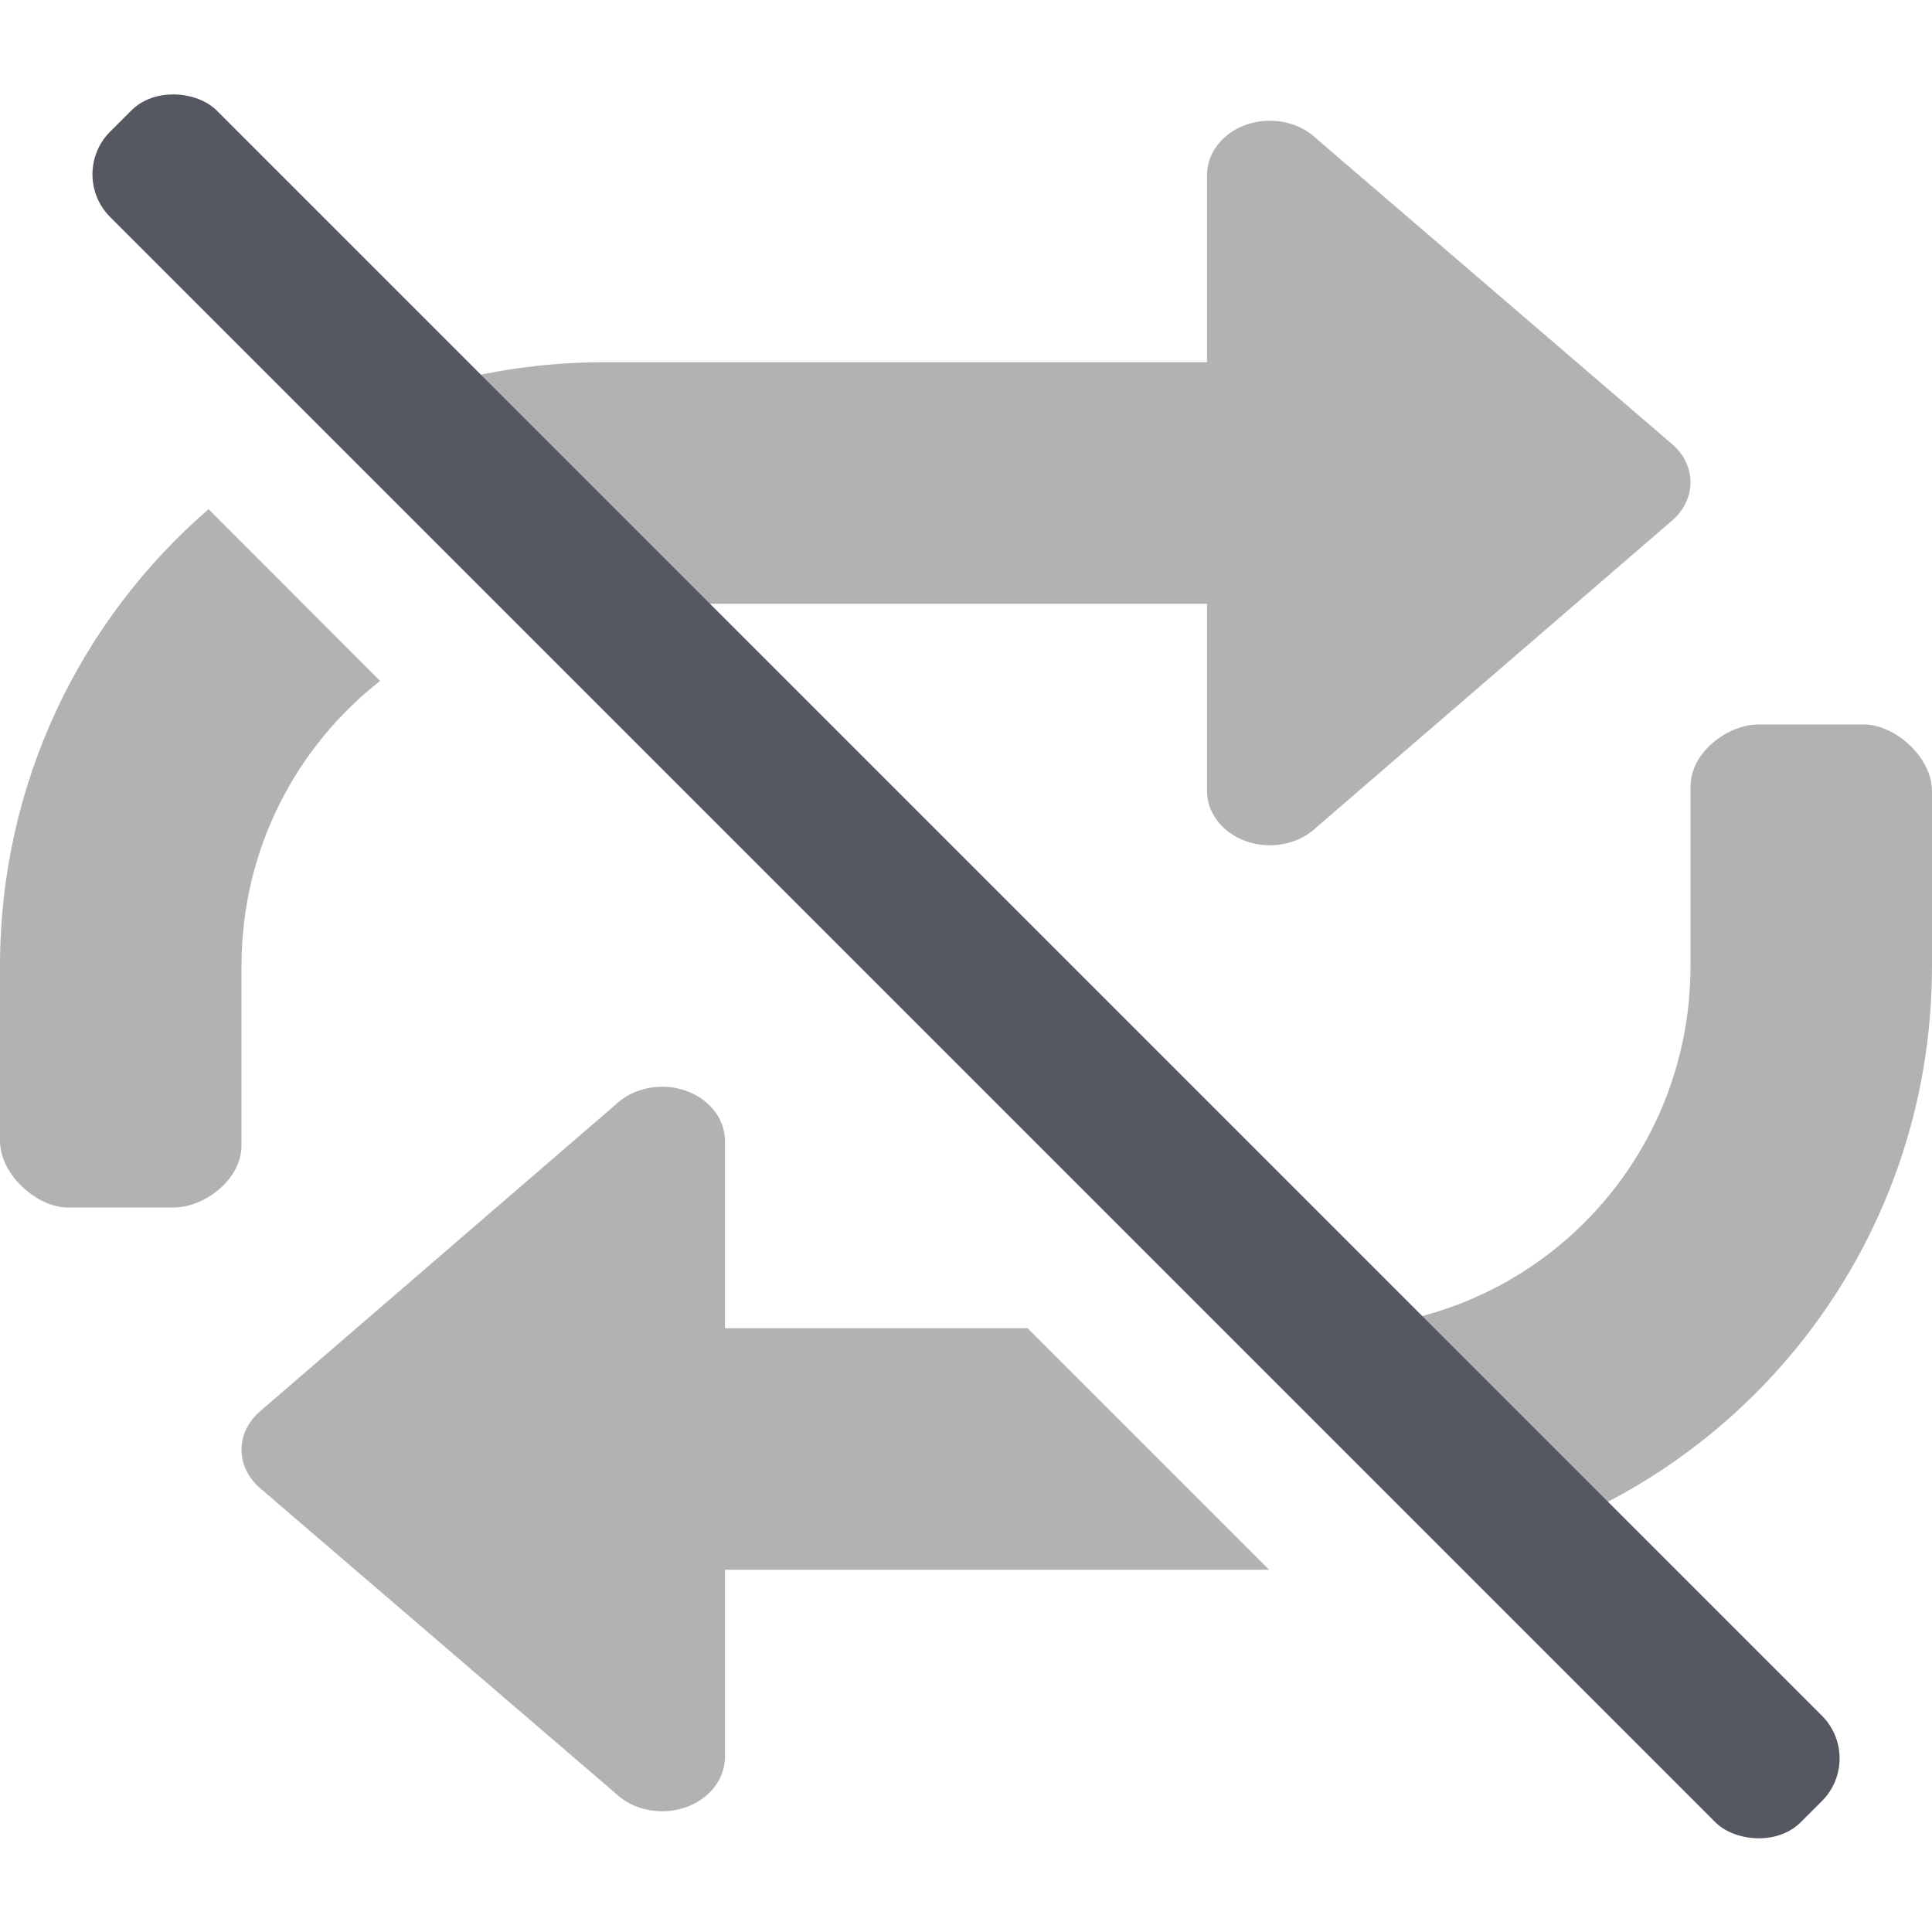 <?xml version="1.0" encoding="UTF-8" standalone="no"?>
<svg
   height="16"
   width="16"
   version="1.1"
   id="svg6"
   xmlns="http://www.w3.org/2000/svg"
   xmlns:svg="http://www.w3.org/2000/svg">
  <defs
     id="defs10" />
  <path
     id="rect955-6-0"
     style="font-variation-settings:normal;opacity:0.5;vector-effect:none;fill:#666666;fill-opacity:1;stroke:none;stroke-width:1;stroke-linecap:butt;stroke-linejoin:miter;stroke-miterlimit:4;stroke-dasharray:none;stroke-dashoffset:0;stroke-opacity:1;-inkscape-stroke:none;marker:none;stop-color:#000000;stop-opacity:1"
     d="M 10.516,1 C 10.228,1 9.996,1.202 9.996,1.451 V 3 H 5 C 4.236,3 3.512,3.17 2.865,3.475 l 1.578,1.578 C 4.624,5.019 4.809,5 5,5 H 9.996 V 6.549 C 9.996,6.798 10.228,7 10.516,7 10.671,7 10.809,6.942 10.904,6.85 l 2.953,-2.547 C 13.945,4.222 14,4.114 14,3.994 14,3.875 13.945,3.766 13.857,3.686 L 10.904,1.15 C 10.809,1.058 10.671,1 10.516,1 Z M 1.727,4.217 C 0.669,5.132 0,6.485 0,8 V 9.447 C 0,9.735 0.314,10 0.559,10 H 1.441 C 1.686,10 2,9.774 2,9.486 V 8 C 2,7.038 2.449,6.187 3.148,5.639 Z M 14.559,6 C 14.314,6 14,6.226 14,6.514 V 8 c 0,1.662 -1.338,3 -3,3 h -0.609 l 1.848,1.848 C 14.405,12.299 16,10.342 16,8 V 6.553 C 16,6.265 15.686,6 15.441,6 Z M 5.484,9 C 5.329,9 5.191,9.058 5.096,9.15 L 2.143,11.697 C 2.055,11.778 2,11.886 2,12.006 c 0,0.12 0.055,0.228 0.143,0.309 l 2.953,2.535 C 5.191,14.942 5.329,15 5.484,15 5.772,15 6.004,14.798 6.004,14.549 V 13 h 4.506 l -2,-2 H 6.004 V 9.451 C 6.004,9.202 5.772,9 5.484,9 Z" />
  <rect
     style="font-variation-settings:normal;vector-effect:none;fill:#555761;fill-opacity:1;stroke:none;stroke-width:0.992;stroke-linecap:square;stroke-linejoin:miter;stroke-miterlimit:4;stroke-dasharray:none;stroke-dashoffset:0;stroke-opacity:1;-inkscape-stroke:none;marker:none;stop-color:#000000"
     id="rect2480-1-6"
     width="1.248"
     height="19.8"
     x="-0.626"
     y="1.416"
     rx="0.5"
     ry="0.5"
     transform="rotate(-45)" />
</svg>
